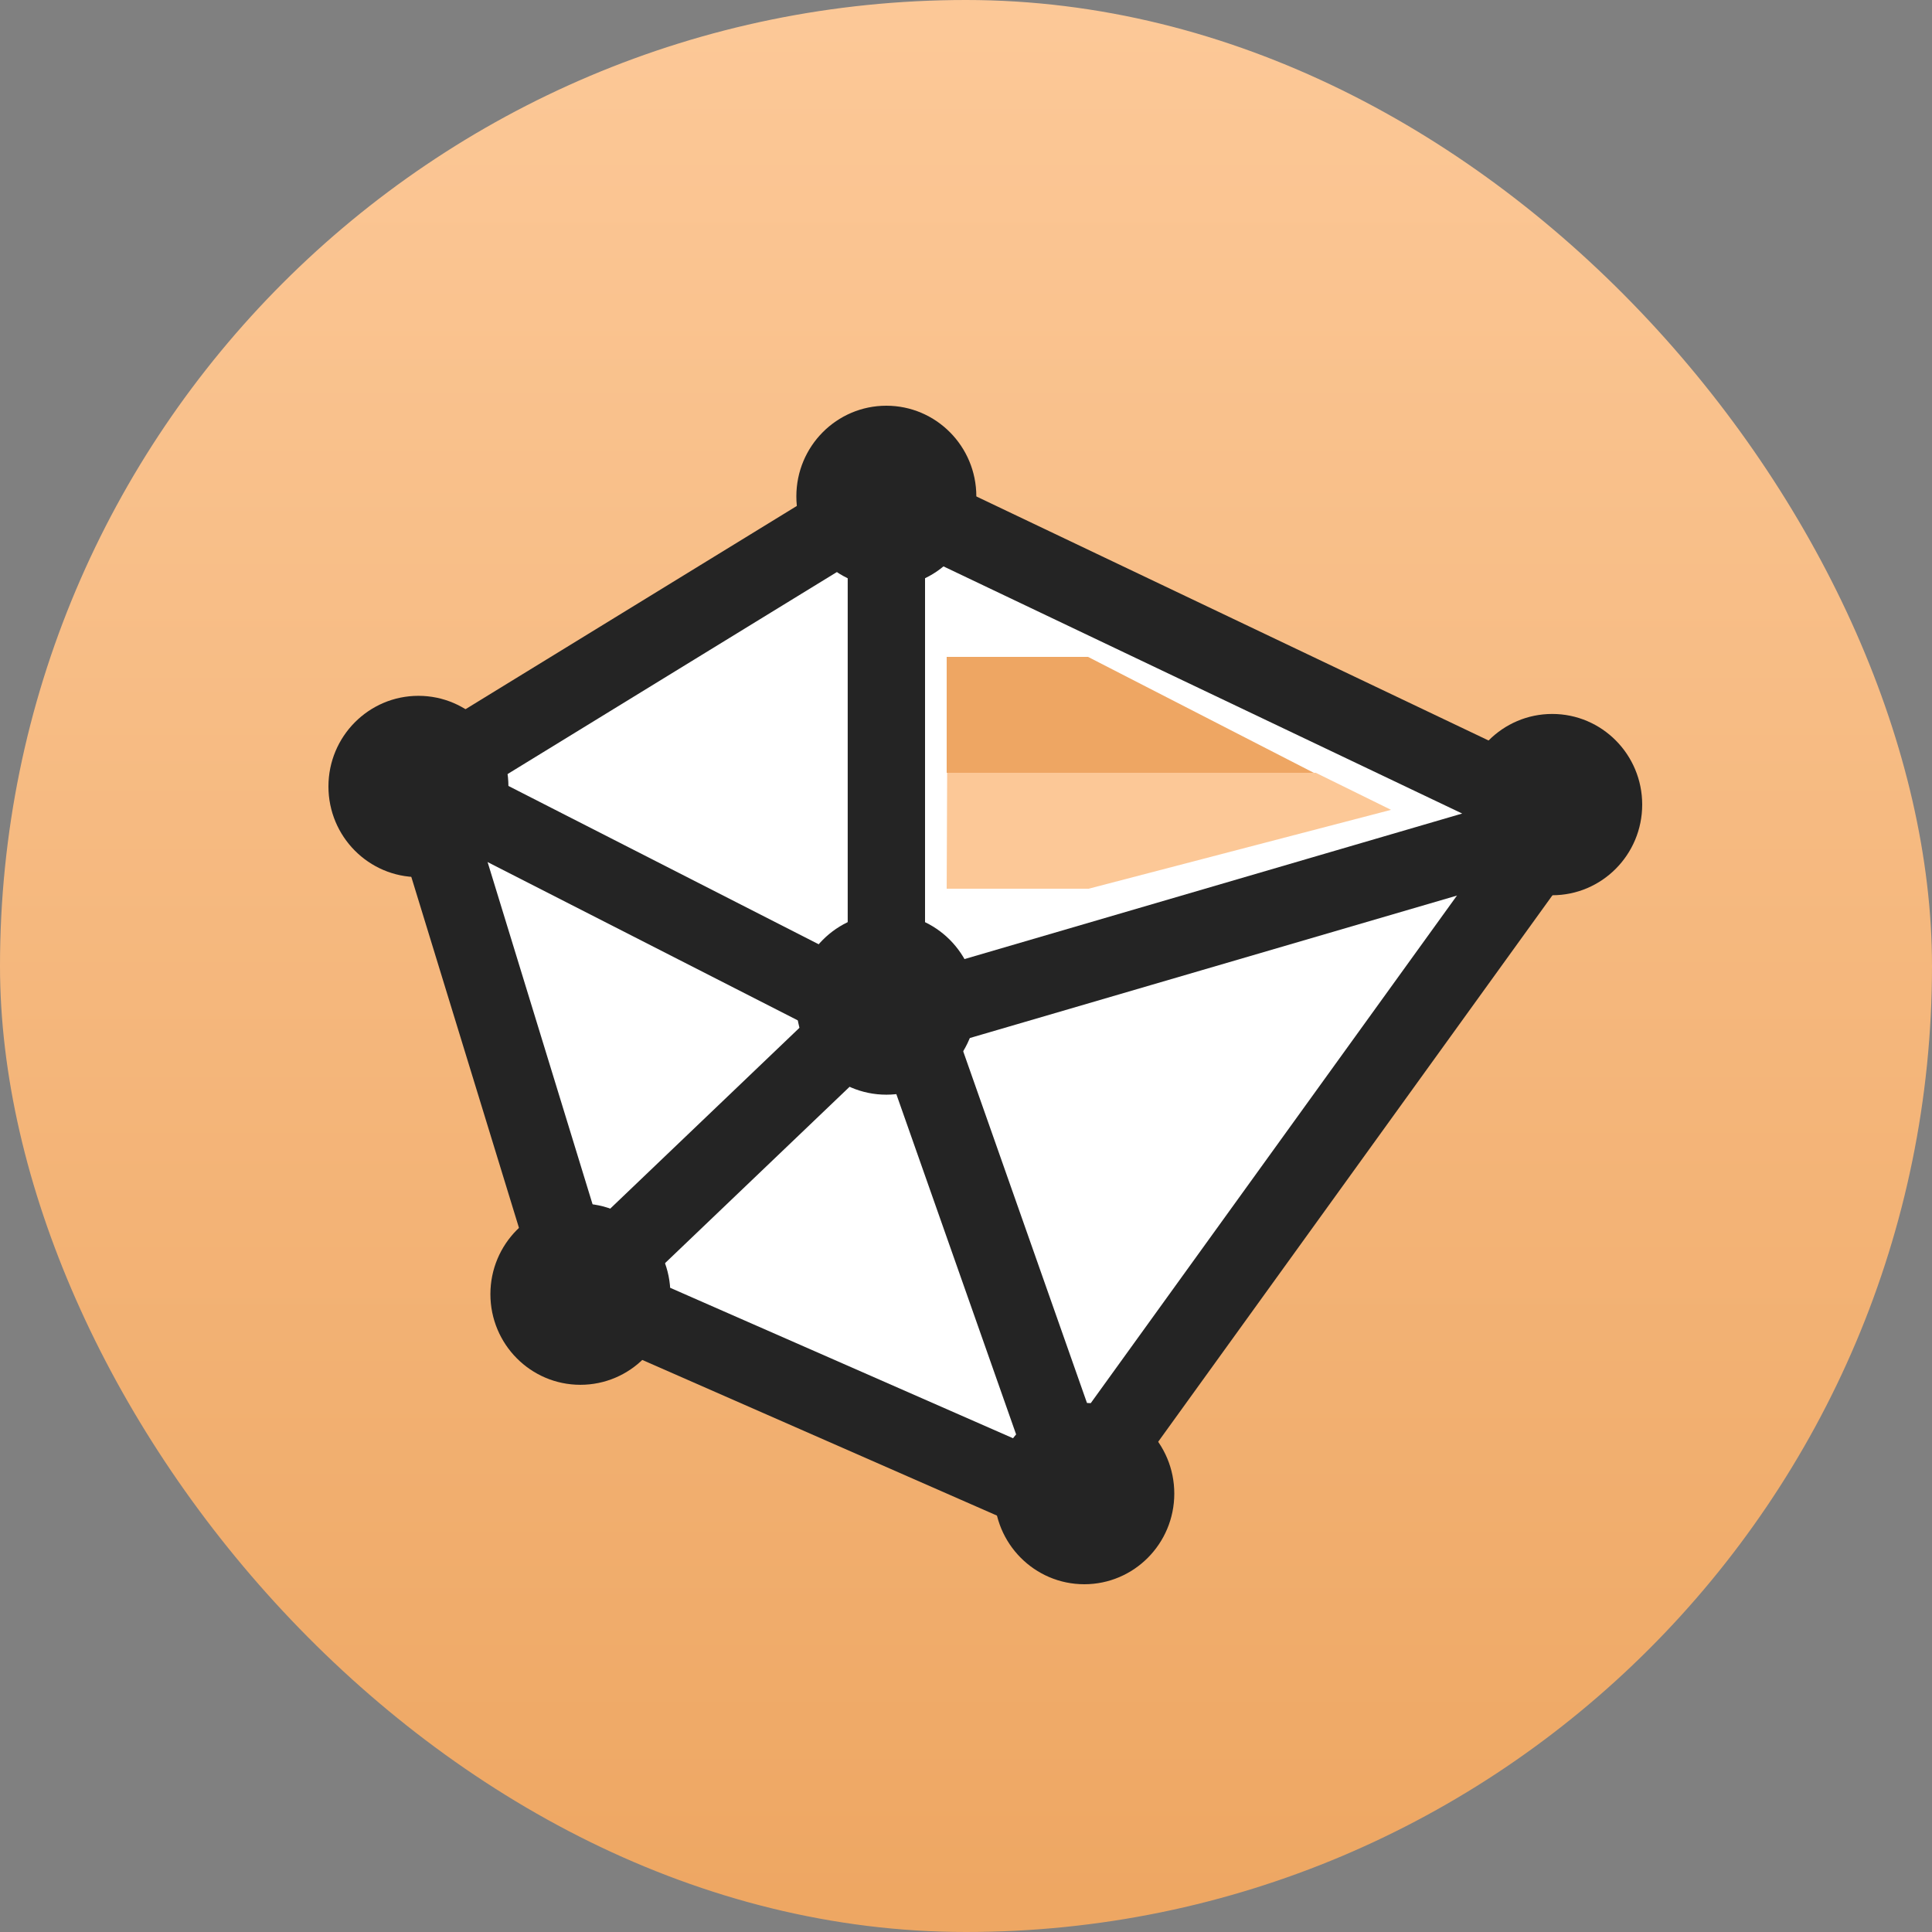 <?xml version="1.0" encoding="UTF-8"?>
<svg width="100px" height="100px" viewBox="0 0 100 100" version="1.1" xmlns="http://www.w3.org/2000/svg" xmlns:xlink="http://www.w3.org/1999/xlink">
    <rect x="0" y="0" width="100" height="100" fill="#808080" stroke="none"/>
    <!-- Generator: Sketch 46.2 (44496) - http://www.bohemiancoding.com/sketch -->
    <title>icon_hawkeye_icon2</title>
    <desc>Created with Sketch.</desc>
    <defs>
        <linearGradient x1="50%" y1="1.61%" x2="50%" y2="98.023%" id="linearGradient-1">
            <stop stop-color="#FCC897" offset="0%"></stop>
            <stop stop-color="#EEA763" offset="100%"></stop>
        </linearGradient>
    </defs>
    <g id="Page-1" stroke="none" stroke-width="1" fill="none" fill-rule="evenodd">
        <g id="5_鹰眼评分体系" transform="translate(-800, -774)">
            <g id="icon_hawkeye_icon2" transform="translate(800, 774)">
                <rect id="Rectangle-7-Copy" fill="url(#linearGradient-1)" x="0" y="0" width="100" height="100" rx="50"></rect>
                <g id="Group-10" transform="translate(17, 21)">
                    <g id="Group-8" transform="translate(5, 5)"></g>
                    <g id="Group-9">
                        <path d="" id="Path-20" stroke="#979797"></path>
                        <polygon id="Path-23" stroke="#242424" stroke-width="4" fill="#FFFFFF" stroke-linecap="round" stroke-linejoin="round" points="4.658 18.769 13.006 45.985 28.877 31.022"></polygon>
                        <polygon id="Path-24" stroke="#242424" stroke-width="4" fill="#FFFFFF" stroke-linecap="round" stroke-linejoin="round" points="28.877 30.139 38.546 56.308 64.274 20.646"></polygon>
                        <polygon id="Path-25" stroke="#242424" stroke-width="4" fill="#FFFFFF" stroke-linecap="round" stroke-linejoin="round" points="29.543 30.031 13.041 45.801 39.123 57.246"></polygon>
                        <polygon id="Path-22" stroke="#242424" stroke-width="4" fill="#FFFFFF" stroke-linecap="round" stroke-linejoin="round" points="28.877 4.692 64.274 21.557 28.877 31.908"></polygon>
                        <polygon id="Path-21" stroke="#242424" stroke-width="4" fill="#FFFFFF" stroke-linecap="round" stroke-linejoin="round" points="4.658 19.549 28.877 4.692 28.877 31.908"></polygon>
                        <ellipse id="Oval-6" fill="#242424" cx="28.877" cy="4.692" rx="4.658" ry="4.692"></ellipse>
                        <ellipse id="Oval-6-Copy" fill="#242424" cx="63.342" cy="20.646" rx="4.658" ry="4.692"></ellipse>
                        <ellipse id="Oval-6-Copy-2" fill="#242424" cx="39.123" cy="56.308" rx="4.658" ry="4.692"></ellipse>
                        <ellipse id="Oval-6-Copy-4" fill="#242424" cx="28.877" cy="30.969" rx="4.658" ry="4.692"></ellipse>
                        <ellipse id="Oval-6-Copy-5" fill="#242424" cx="4.658" cy="19.708" rx="4.658" ry="4.692"></ellipse>
                        <ellipse id="Oval-6-Copy-3" fill="#242424" cx="13.041" cy="45.985" rx="4.658" ry="4.692"></ellipse>
                    </g>
                    <polygon id="Path-26" fill="#EEA663" points="32 13 32 19 51 19 39.317 13"></polygon>
                    <polygon id="Path-26-Copy" fill="#FCC897" transform="translate(43.5, 22) scale(1, -1) translate(-43.5, -22) " points="32 19 32.024 25 51.105 25 55 23.083 39.348 19"></polygon>
                </g>
            </g>
        </g>
    </g>
</svg>